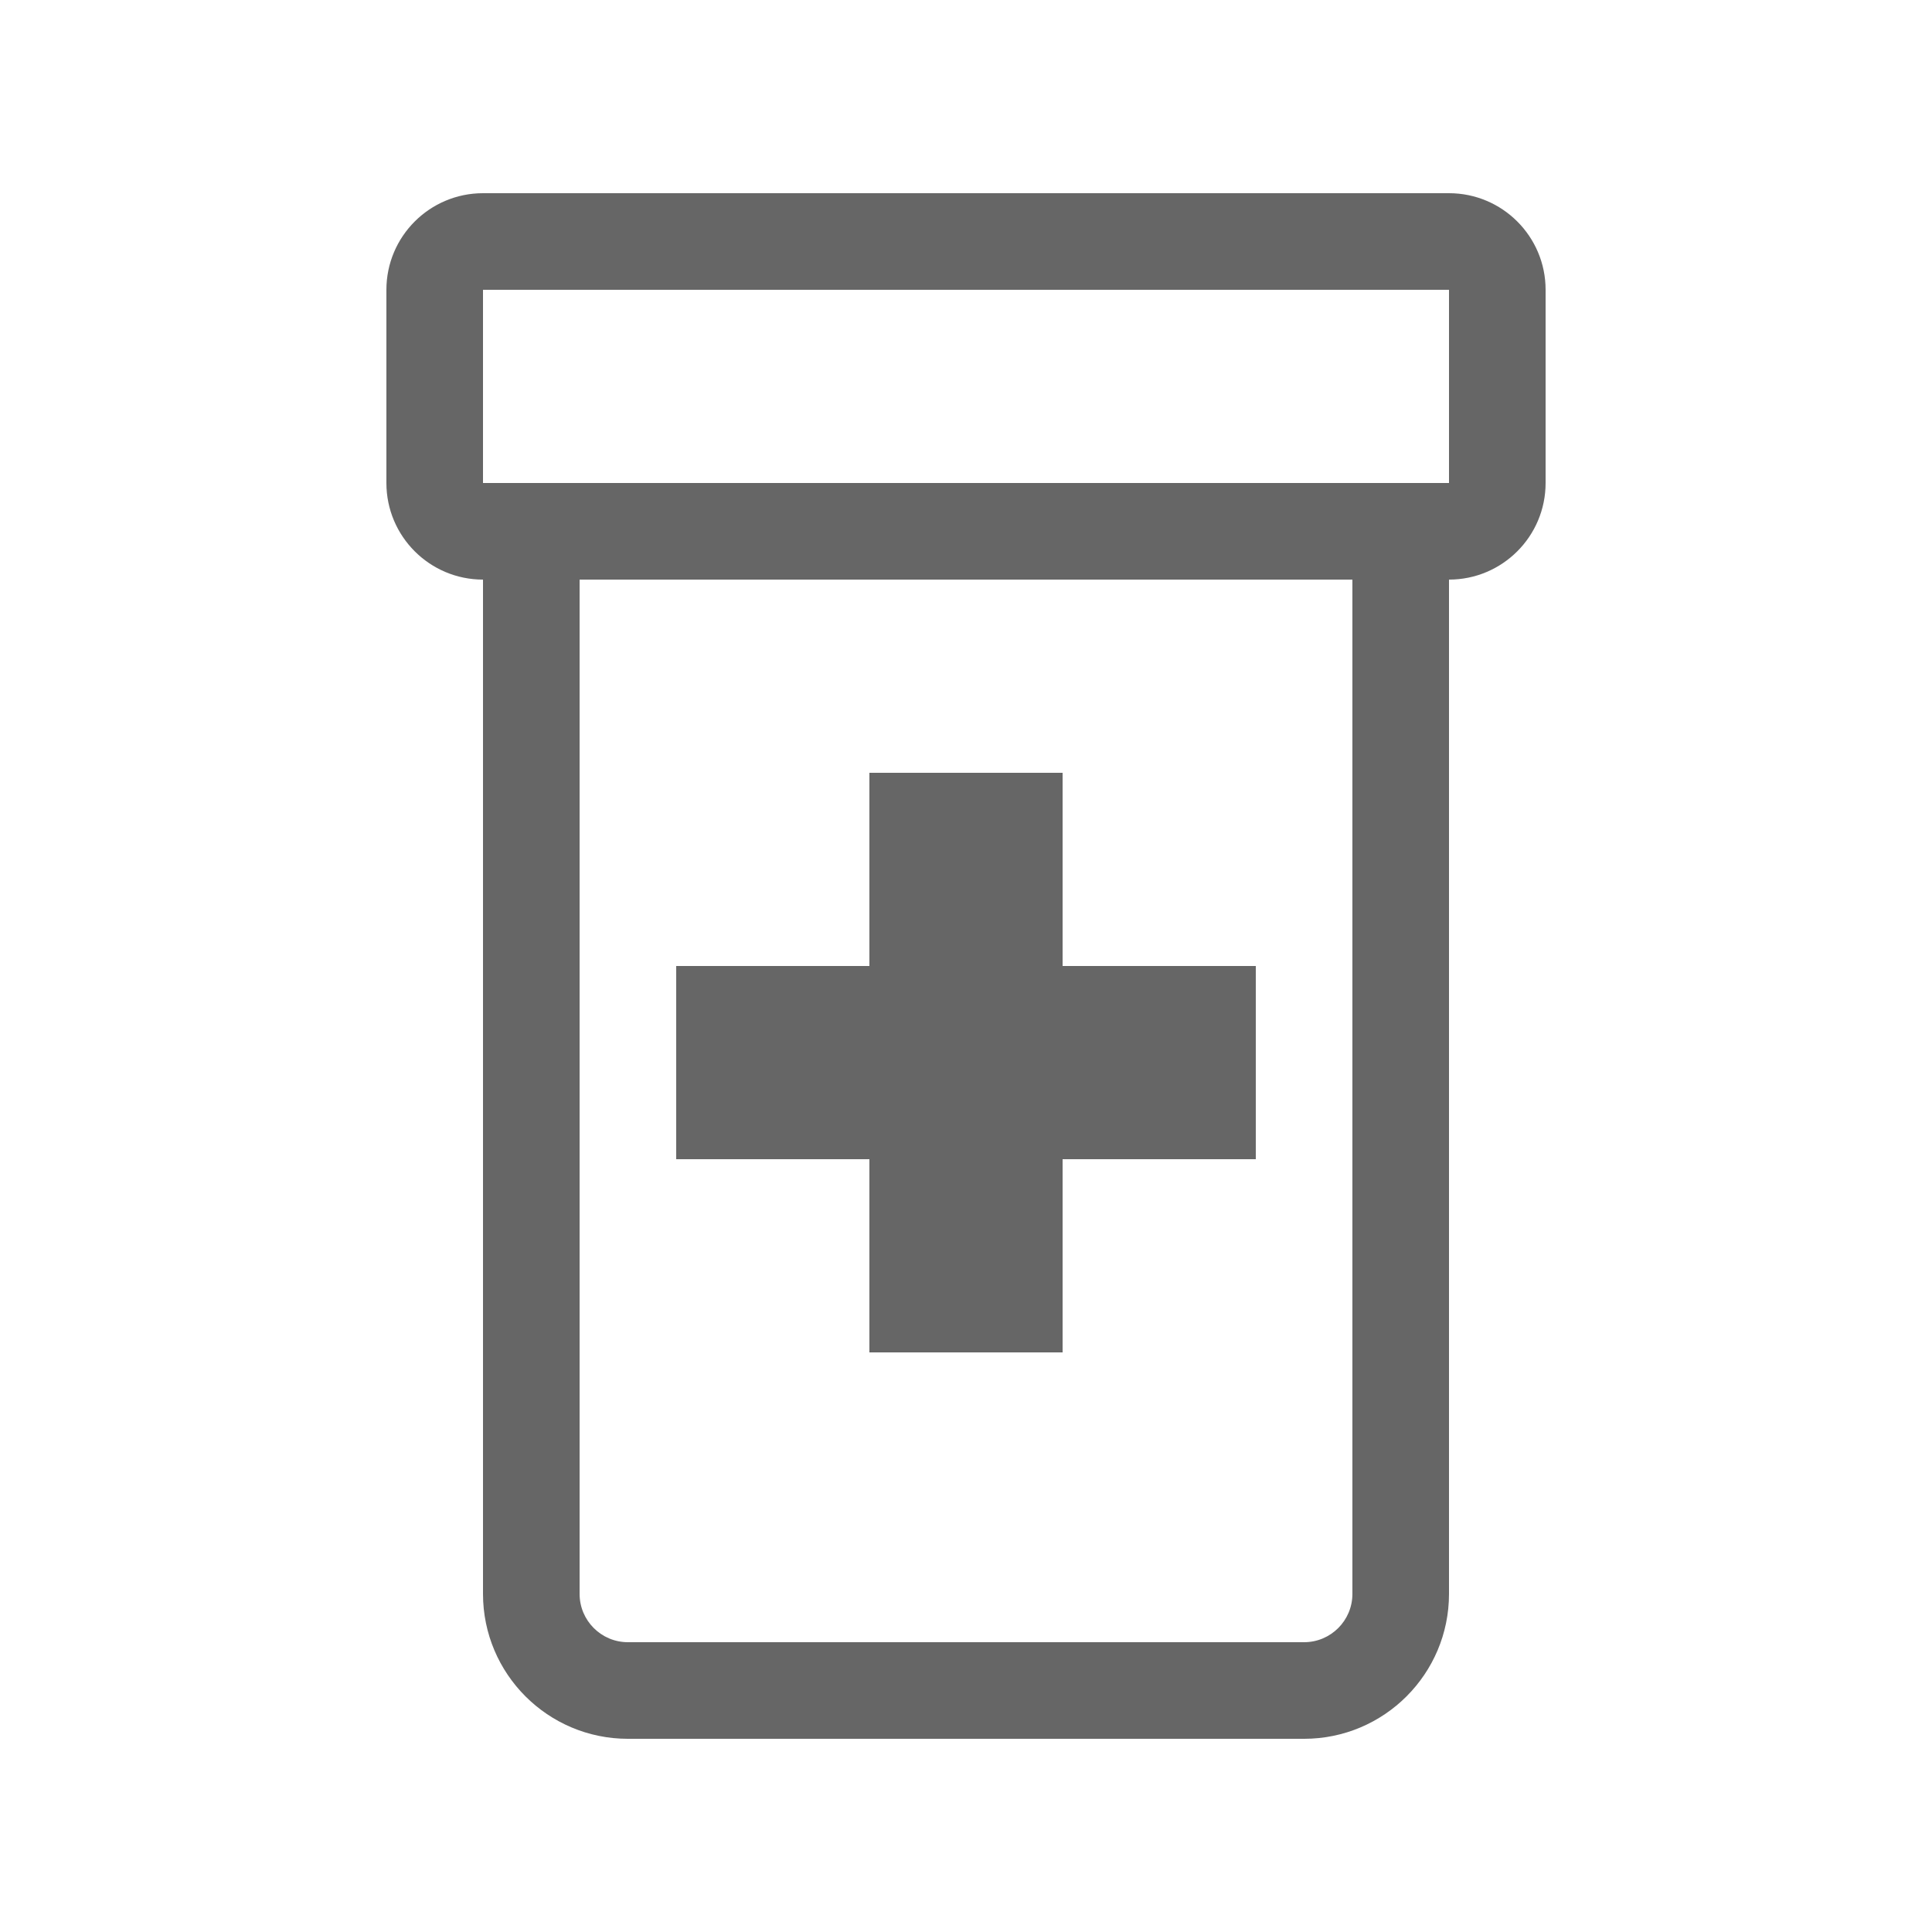 <svg width="20" height="20" viewBox="0 0 20 20" fill="none" xmlns="http://www.w3.org/2000/svg">
<path d="M9 8H11V10H13V12H11V14H9V12H7V10H9V8Z" fill="#666666"/>
<path d="M4 3C4 2.448 4.448 2 5 2H15C15.552 2 16 2.448 16 3V5C16 5.552 15.552 6 15 6V16.5C15 17.328 14.328 18 13.5 18H6.5C5.672 18 5 17.328 5 16.5L5 6C4.448 6 4 5.552 4 5V3ZM6 6V16.5C6 16.776 6.224 17 6.5 17H13.5C13.776 17 14 16.776 14 16.5V6H6ZM5 5H15V3H5V5Z" fill="#666666"/>
</svg>
